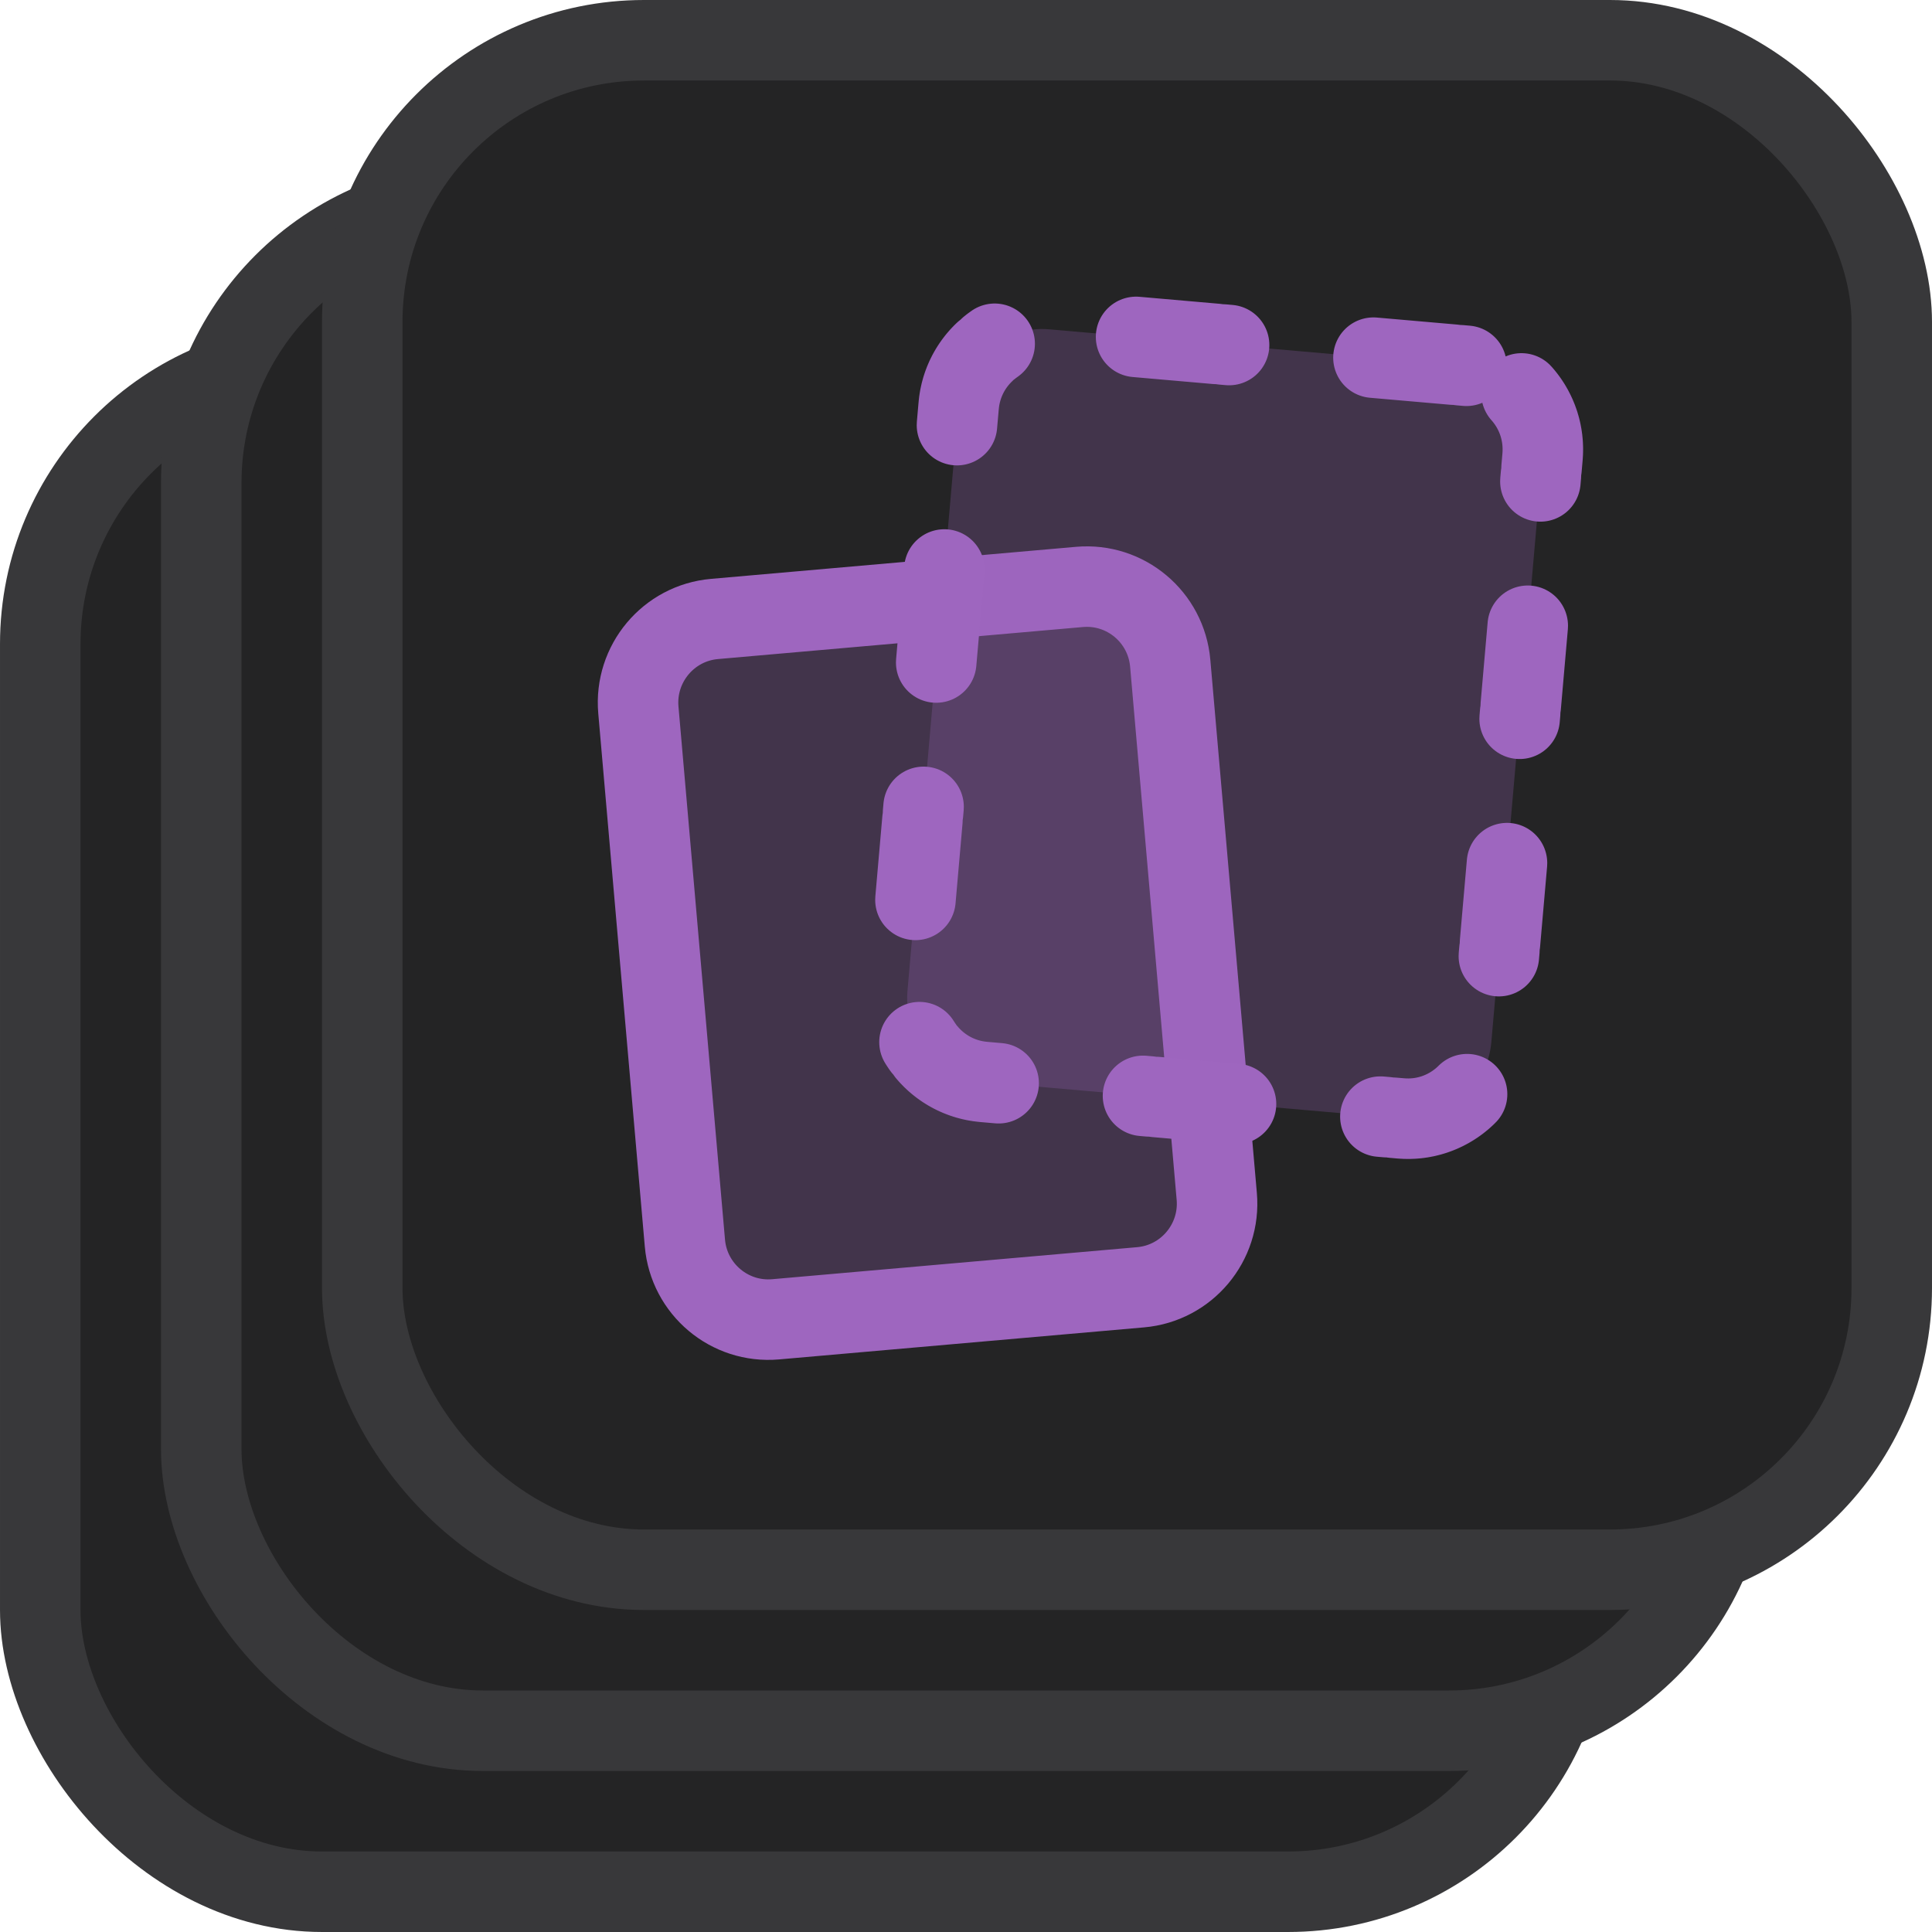 <svg width="24" height="24" viewBox="0 0 24 24" fill="none" xmlns="http://www.w3.org/2000/svg">
<rect x="0.5" y="4.5" width="19" height="19" rx="3.5" fill="#242425" stroke="#38383A"/>
<rect x="2.5" y="2.5" width="19" height="19" rx="3.5" fill="#242425" stroke="#38383A"/>
<rect x="4.5" y="0.5" width="19" height="19" rx="3.5" fill="#242425" stroke="#38383A"/>
<path d="M13.41 7.291L8.876 7.689C8.304 7.739 7.88 8.245 7.93 8.819L8.508 15.441C8.558 16.015 9.063 16.439 9.635 16.389L14.169 15.991C14.741 15.941 15.165 15.435 15.115 14.862L14.537 8.239C14.487 7.665 13.982 7.241 13.41 7.291Z" fill="#9E66BF" fill-opacity="0.25" stroke="#9E66BF"/>
<path d="M18.217 4.544L13.036 4.091C12.464 4.041 11.959 4.465 11.909 5.039L11.273 12.31C11.223 12.884 11.646 13.39 12.218 13.44L17.399 13.893C17.971 13.944 18.476 13.519 18.526 12.945L19.162 5.674C19.212 5.1 18.789 4.594 18.217 4.544Z" fill="#9E66BF" fill-opacity="0.25" stroke="#9E66BF" stroke-linecap="round" stroke-dasharray="0.08 0.08 1 1.8"/>
</svg>
